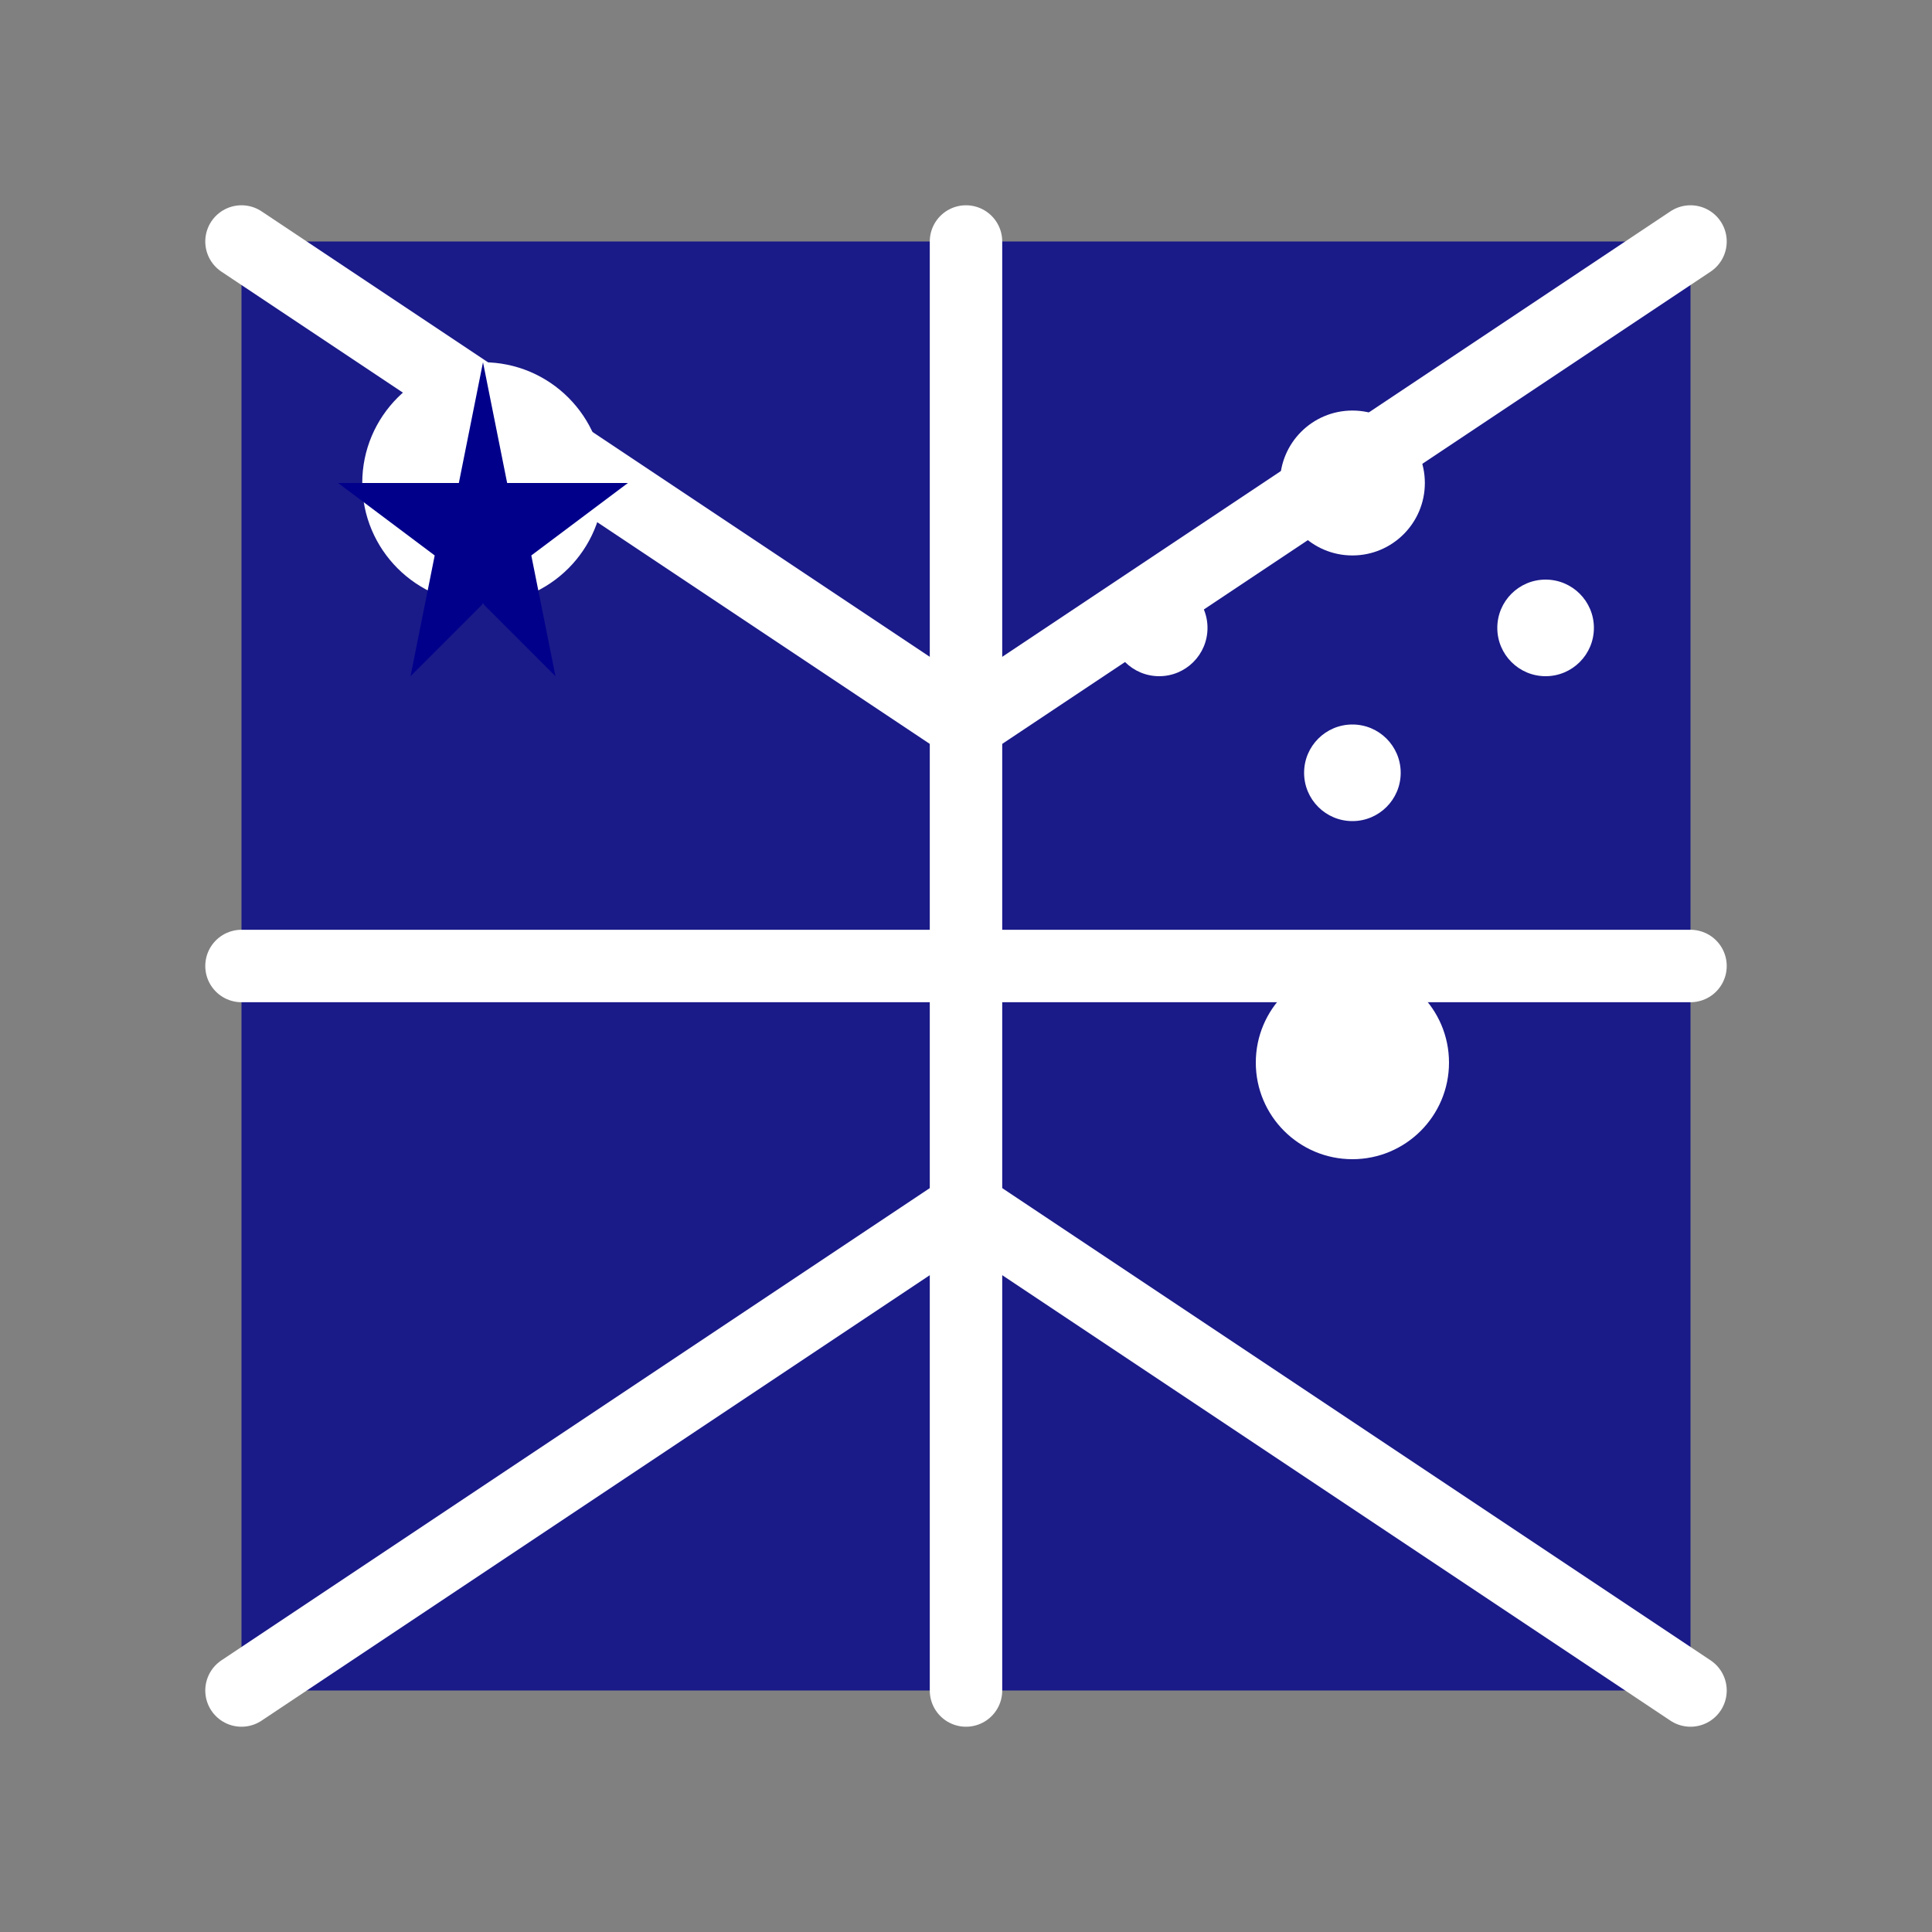 <svg width="40" height="40" viewBox="0 0 40 40" fill="none" xmlns="http://www.w3.org/2000/svg">
  <rect x="0" y="0" width="40" height="40" fill="#808080" stroke="none"/>
  <!-- Australian-themed decoration - stylized Southern Cross and Union Jack -->
  <rect x="5" y="5" width="30" height="30" fill="#00008B" opacity="0.8"/>
  
  <!-- Union Jack elements -->
  <path d="M5 5L20 15" stroke="white" stroke-width="1.5" stroke-linecap="round"/>
  <path d="M5 35L20 25" stroke="white" stroke-width="1.5" stroke-linecap="round"/>
  <path d="M35 5L20 15" stroke="white" stroke-width="1.5" stroke-linecap="round"/>
  <path d="M35 35L20 25" stroke="white" stroke-width="1.5" stroke-linecap="round"/>
  
  <!-- Cross -->
  <path d="M20 5V35" stroke="white" stroke-width="1.5" stroke-linecap="round"/>
  <path d="M5 20H35" stroke="white" stroke-width="1.5" stroke-linecap="round"/>
  
  <!-- Southern Cross stars -->
  <circle cx="28" cy="10" r="1.5" fill="white"/>
  <circle cx="28" cy="16" r="1" fill="white"/>
  <circle cx="32" cy="13" r="1" fill="white"/>
  <circle cx="24" cy="13" r="1" fill="white"/>
  <circle cx="28" cy="22" r="2" fill="white"/>
  
  <!-- Commonwealth Star -->
  <circle cx="10" cy="10" r="2.5" fill="white"/>
  <path d="M10 7.5L10.5 10H13L11 11.5L11.5 14L10 12.5L8.5 14L9 11.5L7 10H9.5L10 7.5Z" fill="#00008B"/>
</svg> 
